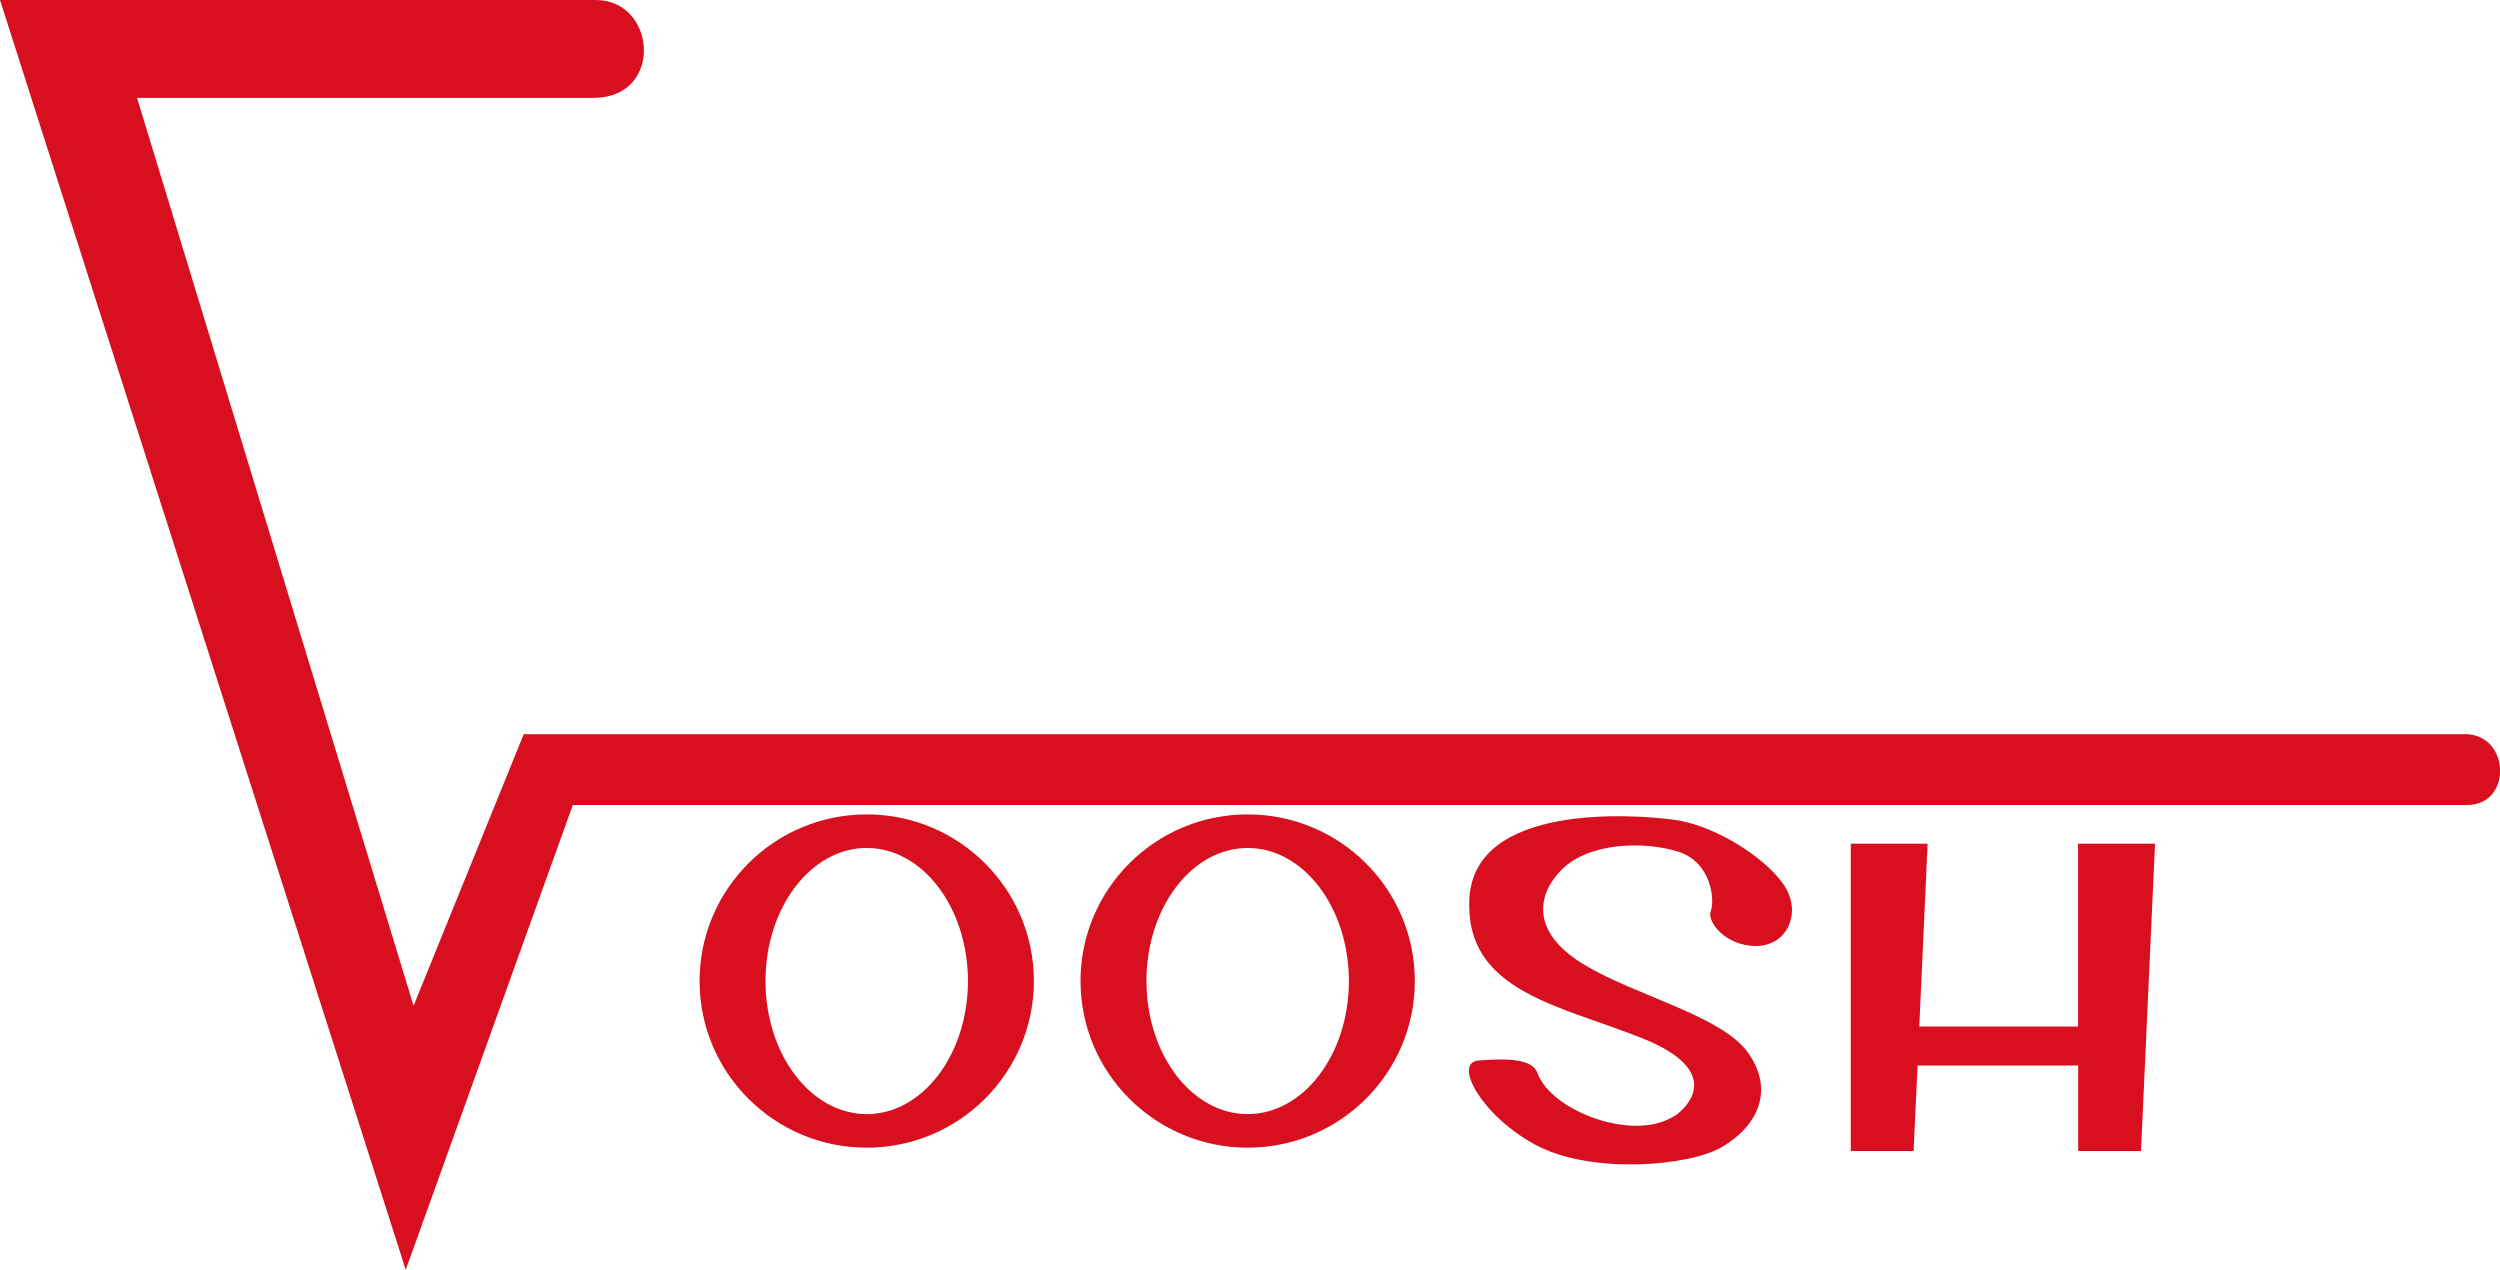 <?xml version="1.0" encoding="UTF-8"?><svg id="Capa_1" xmlns="http://www.w3.org/2000/svg" viewBox="0 0 290.46 147.54"><defs><style>.cls-1{fill:#d80f1e;fill-rule:evenodd;}</style></defs><path class="cls-1" d="M194.61,129.63c1.46-.99,5.72-5.18-3.78-8.99-9.5-3.83-20.7-5.41-20.11-16.26,.6-11.08,19.05-9.8,23.89-9.12,5.13,.74,11.21,4.93,12.92,8s0,6.65-3.53,6.65-5.72-2.84-5.24-4.06c.49-1.24,.12-5.66-3.78-6.9s-10.36-1.1-13.54,2.09c-3.16,3.21-3.3,7.52,2.68,11.08,5.97,3.58,15.95,5.9,18.99,10.21s1.16,8.39-2.91,10.86c-3.88,2.35-15.11,3.21-21.45,0s-10.12-9.73-6.94-9.98c3.16-.25,6.22-.25,6.83,1.47,1.54,4.37,11.23,8.11,15.96,4.93m46.85-31.59h8.93l-1.63,35.71h-7.3v-9.93h-18.66l-.46,9.93h-7.3v-35.71h8.93l-.97,21.25h18.45v-21.25h0Zm-96.49-3.4c10.73,0,19.42,8.67,19.42,19.36s-8.7,19.36-19.42,19.36-19.42-8.67-19.42-19.36,8.7-19.36,19.42-19.36Zm0,3.9c6.49,0,11.76,6.93,11.76,15.46s-5.27,15.46-11.76,15.46-11.76-6.93-11.76-15.46,5.27-15.46,11.76-15.46Zm-44.26-3.9c10.73,0,19.42,8.67,19.42,19.36s-8.7,19.36-19.42,19.36-19.42-8.67-19.42-19.36,8.7-19.36,19.42-19.36Zm0,3.9c6.49,0,11.76,6.93,11.76,15.46s-5.27,15.46-11.76,15.46-11.76-6.93-11.76-15.46,5.27-15.46,11.76-15.46Zm185.65-13.23c5.3,0,5.58,8.17,.34,8.24H66.55l-19.41,54L0,0H69.09c7.15-.13,8.09,11.24,0,11.37H15.92L48.05,116.86l12.8-31.56h225.49Z"/></svg>